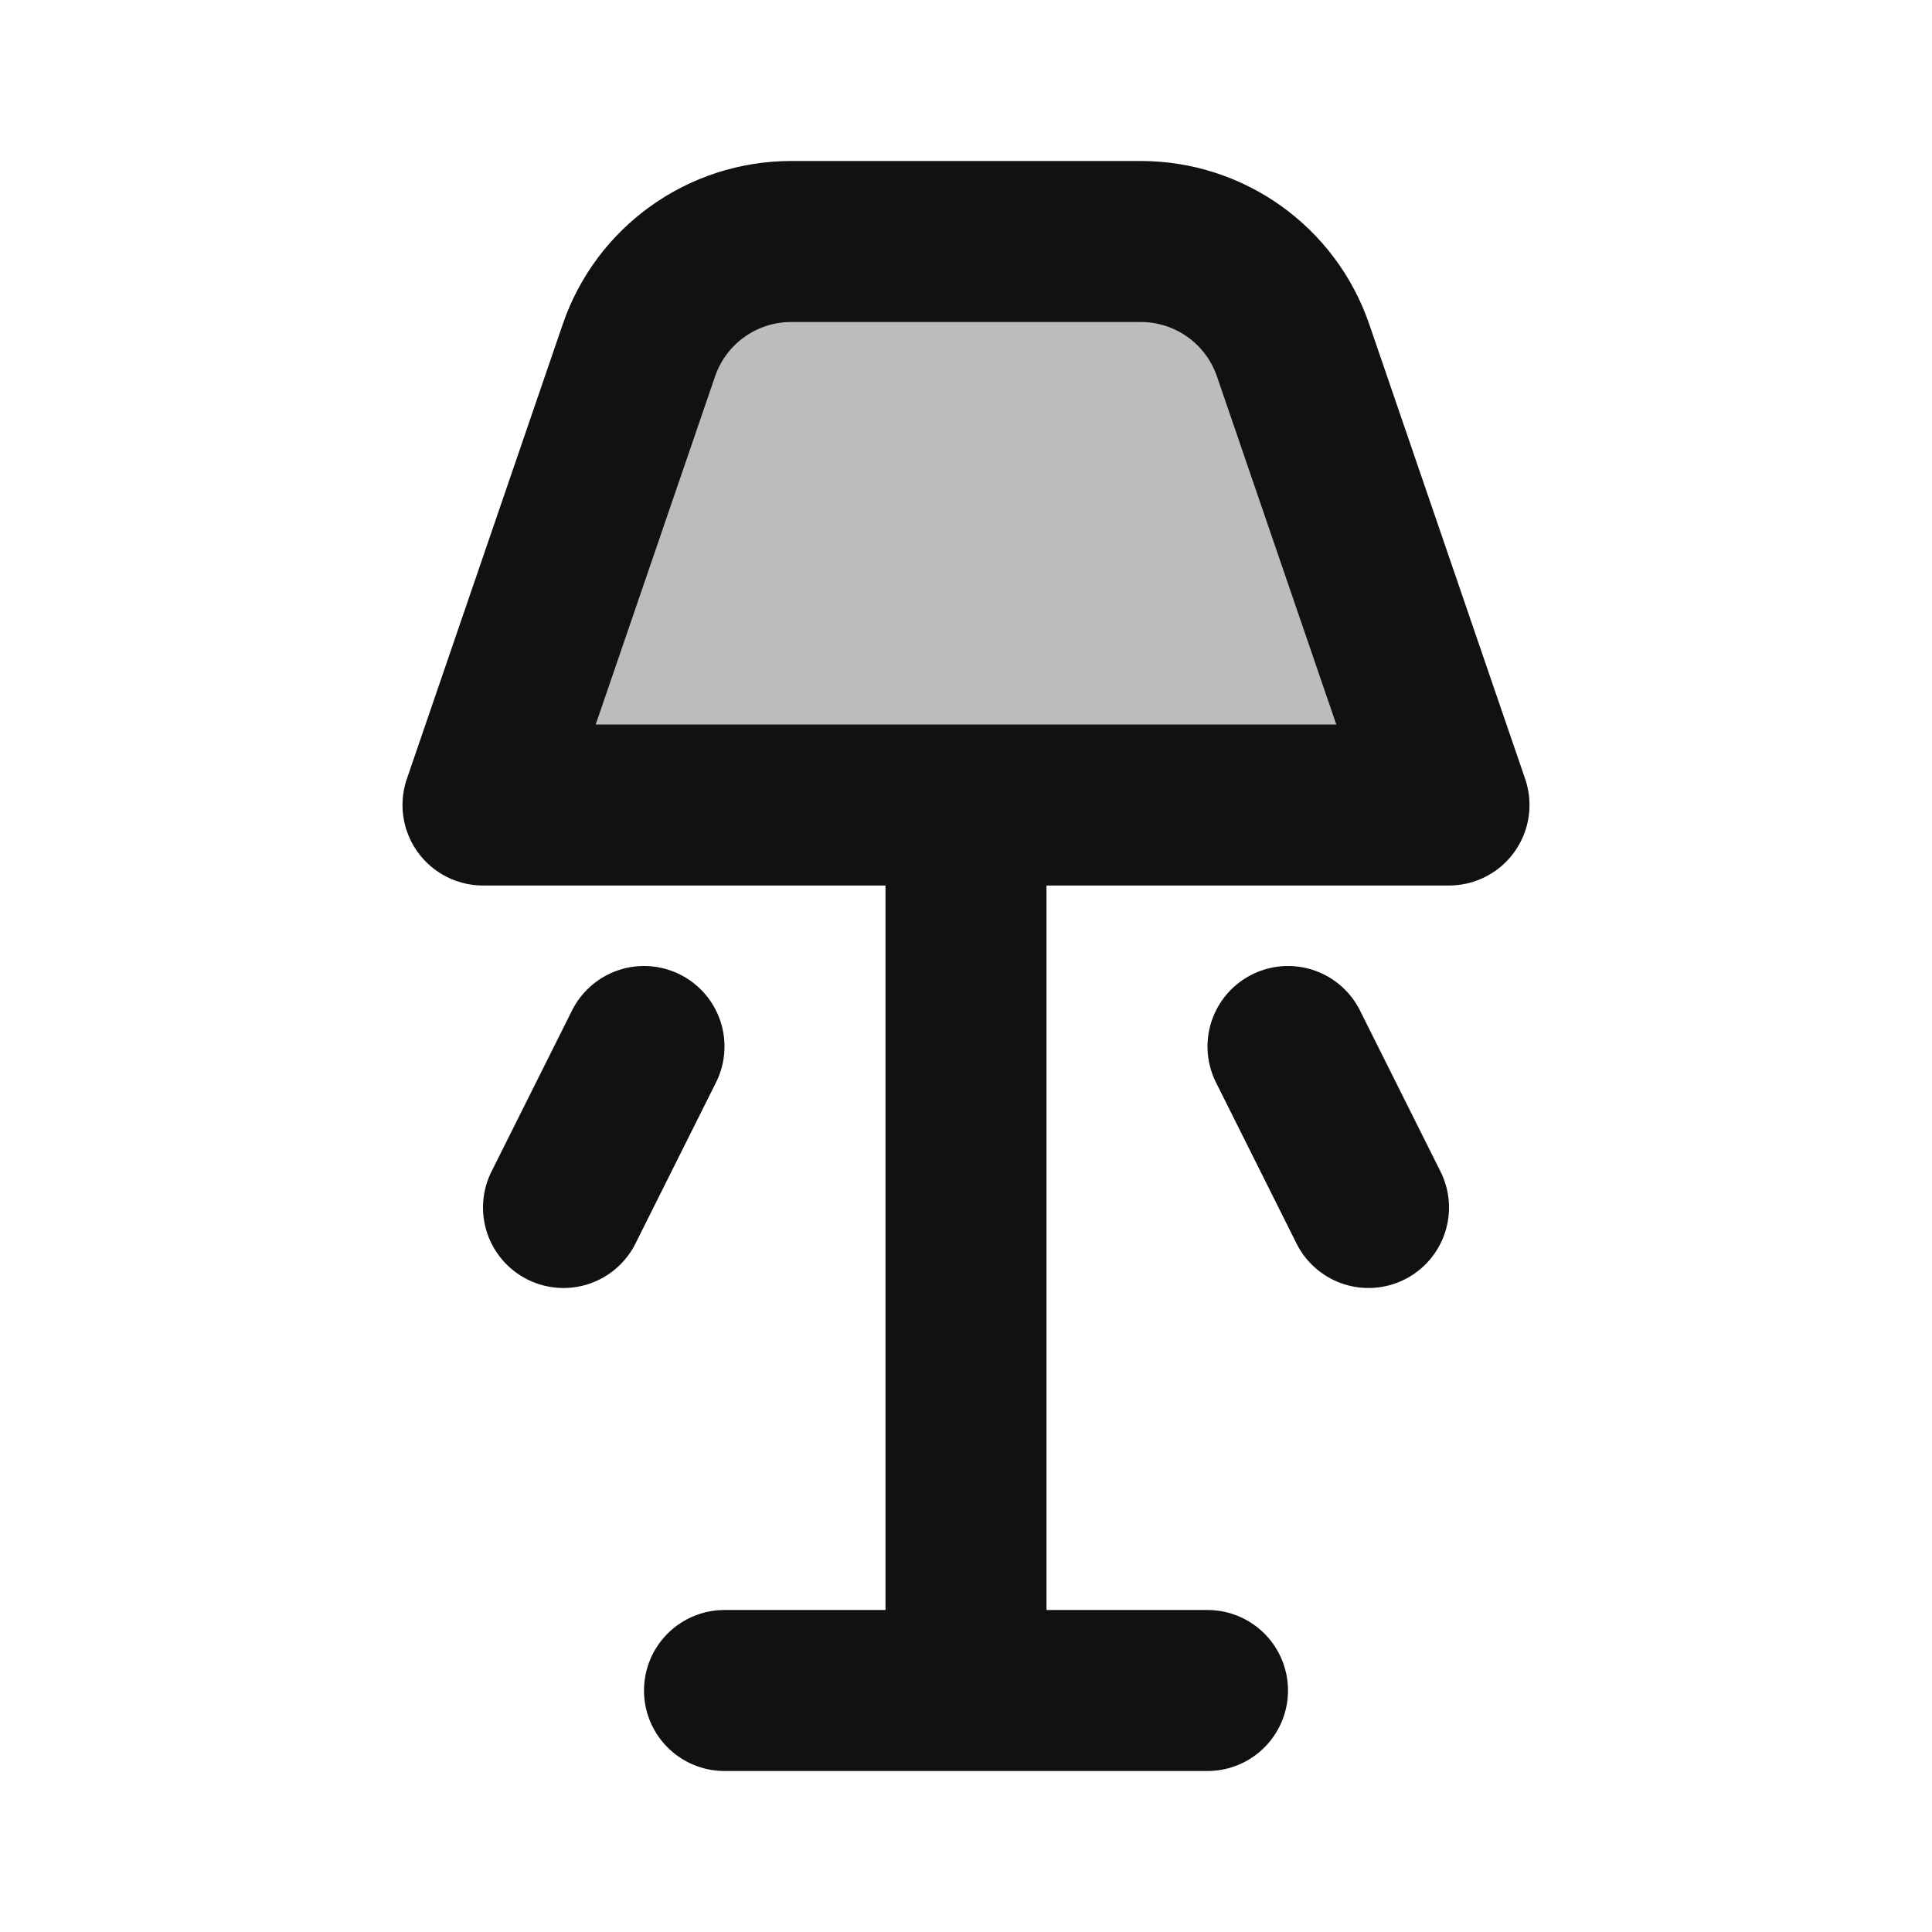 <svg width="24" height="24" viewBox="0 0 24 24" fill="none" xmlns="http://www.w3.org/2000/svg">
<path opacity="0.28" d="M7.937 4.351C8.214 3.543 8.974 3 9.829 3H14.171C15.026 3 15.786 3.543 16.063 4.351L18 10H6L7.937 4.351Z" fill="#111111"/>
<path d="M12 21V10M9 21H15M8 13L7 15M16 13L17 15M18 10L16.063 4.351C15.786 3.543 15.026 3 14.171 3H9.829C8.974 3 8.214 3.543 7.937 4.351L6 10H18Z" stroke="#111111" stroke-width="2" stroke-linecap="round" stroke-linejoin="round"/>
</svg>
